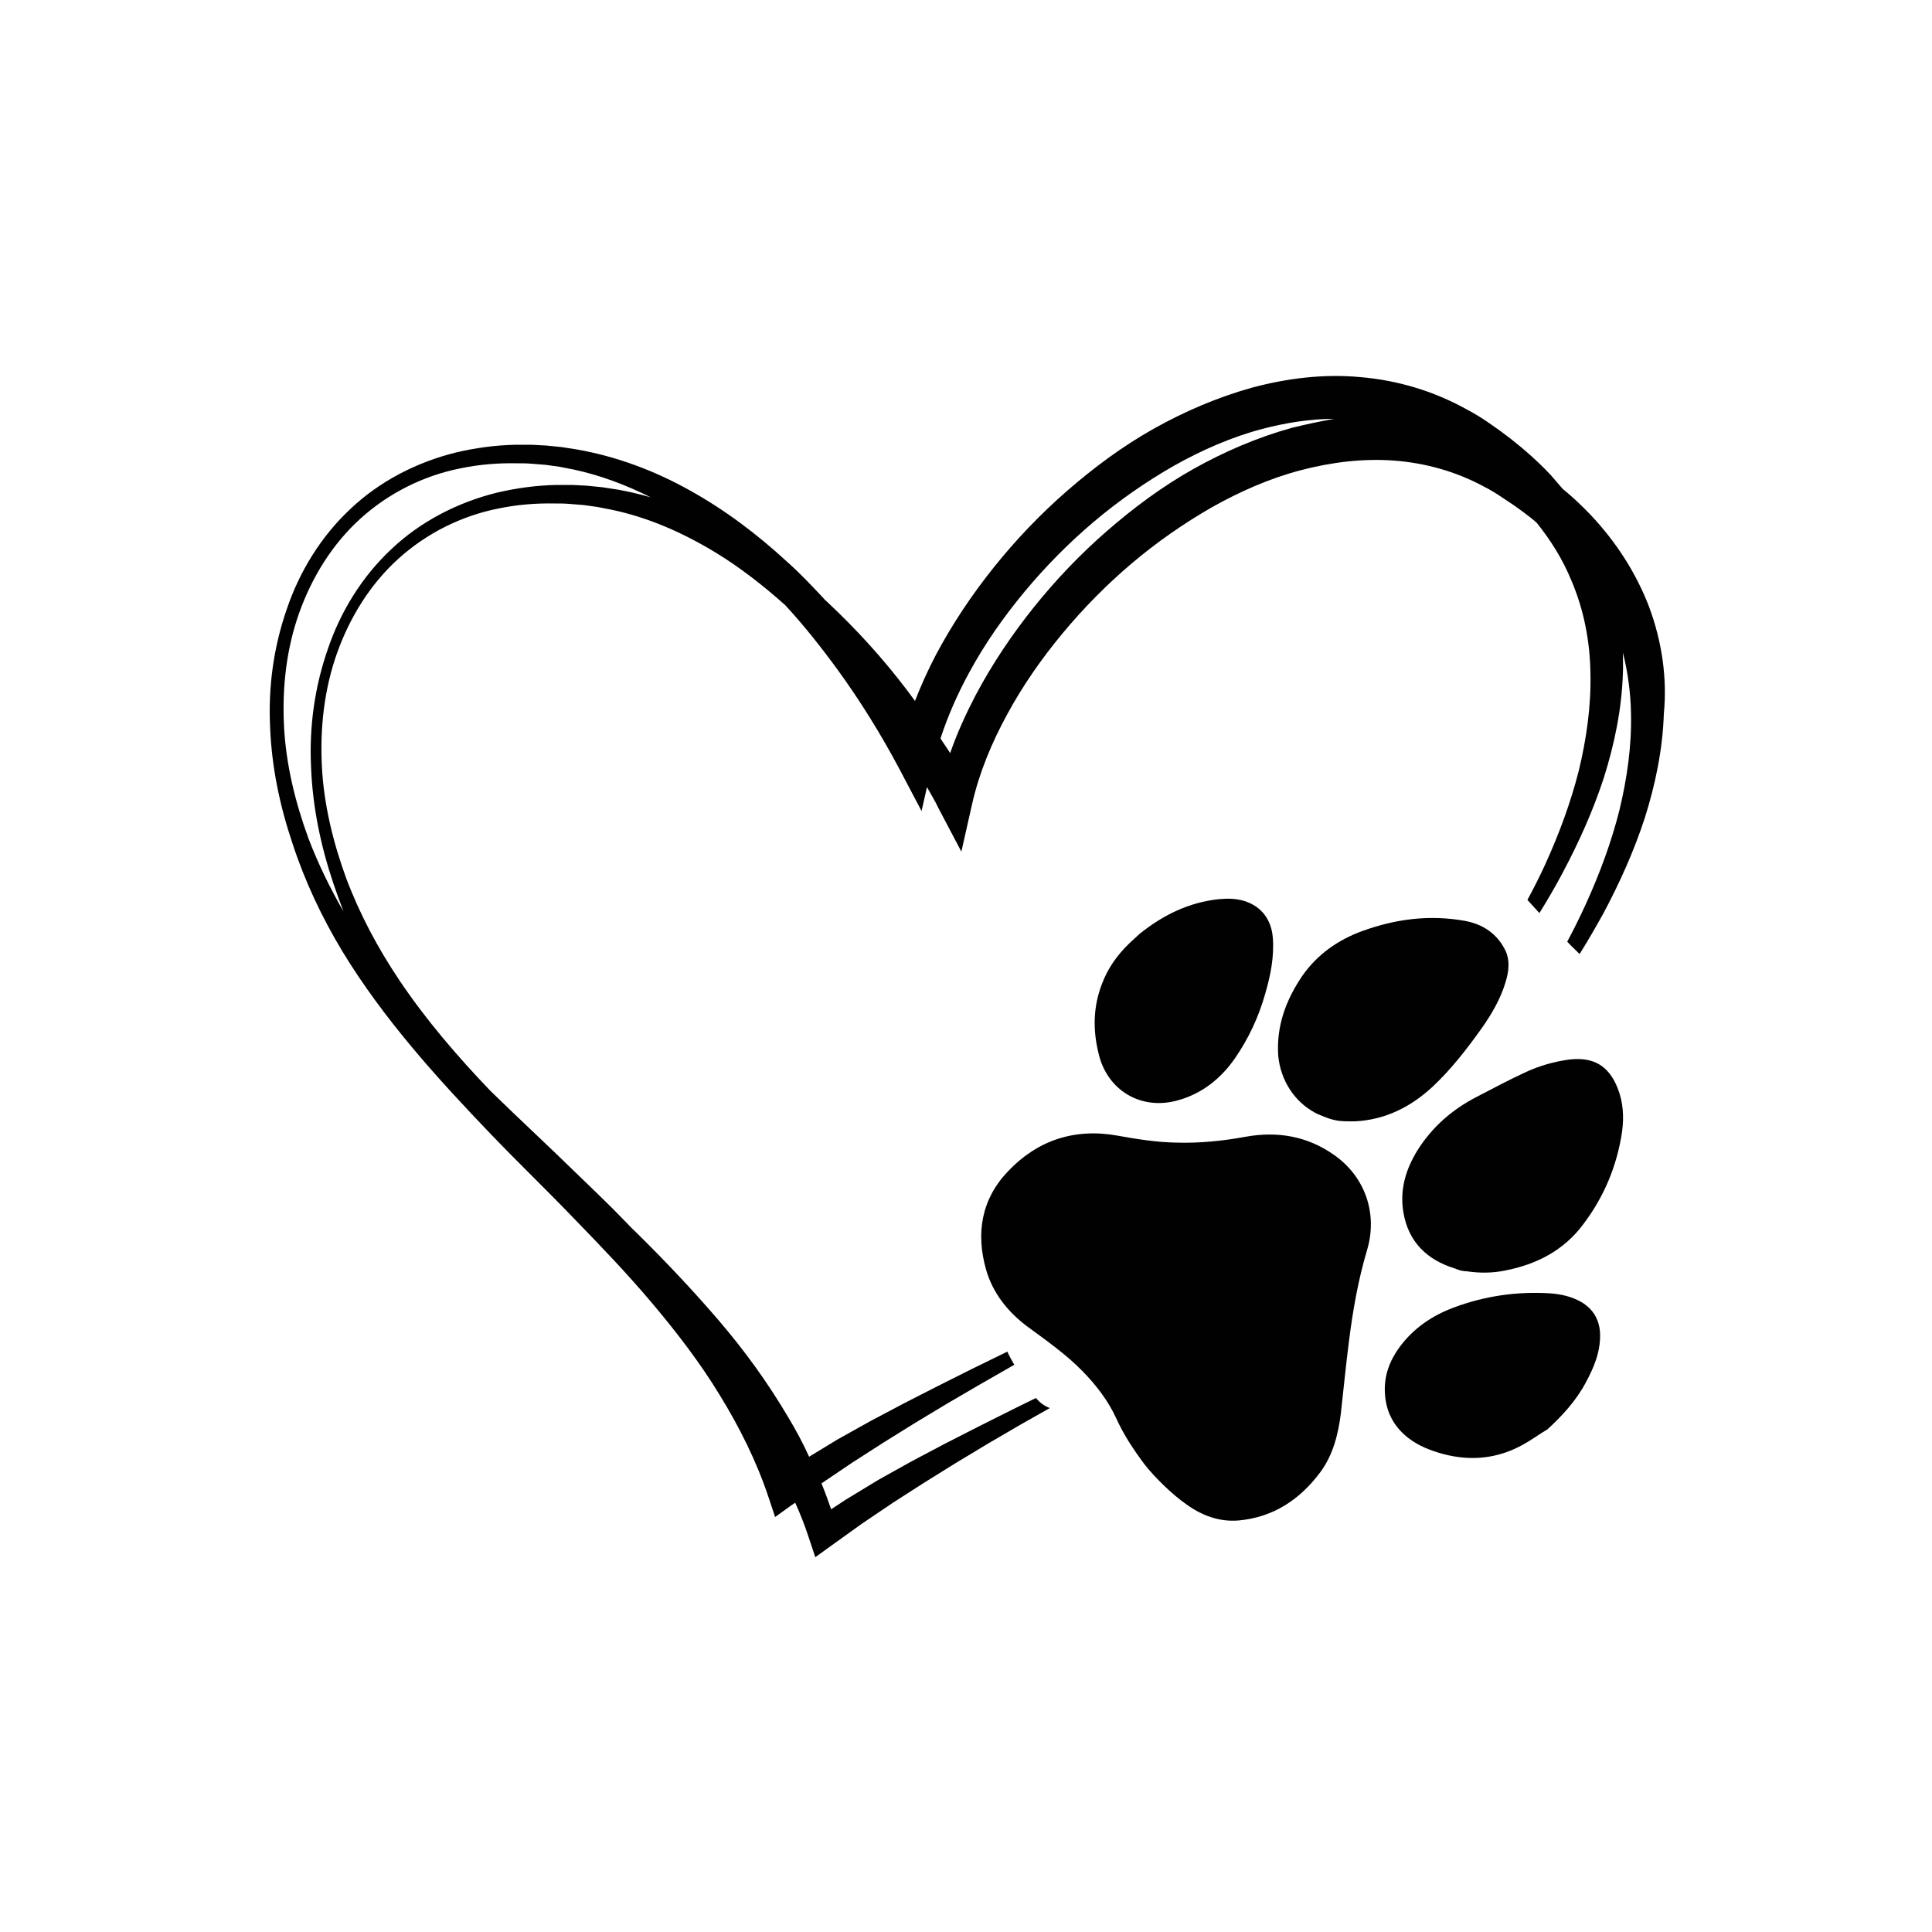 <?xml version="1.0" encoding="utf-8"?>
<!-- Generator: Adobe Illustrator 19.0.0, SVG Export Plug-In . SVG Version: 6.00 Build 0)  -->
<svg version="1.1" id="Layer_1" xmlns="http://www.w3.org/2000/svg" xmlns:xlink="http://www.w3.org/1999/xlink" x="0px" y="0px"
	 viewBox="0 0 500 500" style="enable-background:new 0 0 500 500;" xml:space="preserve">
<style type="text/css">
	.st0{fill:#010101;}
</style>
<g id="XMLID_21_">
	<path id="XMLID_25_" class="st0" d="M345.4,299c-7-5-14.8-6.3-23.1-4.8c-6,1.1-12,1.7-18.1,1.5c-5-0.1-10-0.9-15-1.8
		c-11.1-2-20.7,1.2-28.3,9.2c-6.9,7.2-8.4,16-5.7,25.5c1.8,6.2,5.7,11,10.8,14.8c4.9,3.6,9.9,7.1,14.2,11.5
		c3.5,3.6,6.6,7.6,8.7,12.2c1.9,4.2,4.4,8,7.4,12c2.6,3.3,7.1,7.7,10.7,10.2c4,2.9,8.5,4.6,13.5,4.2c9-0.8,15.9-5.4,21.2-12.5
		c3.3-4.5,4.6-9.7,5.3-15.1c0.7-6.2,1.3-12.5,2.1-18.7c1-8,2.4-16,4.7-23.7C356.6,314.1,353.3,304.6,345.4,299z"/>
	<path id="XMLID_31_" class="st0" d="M304.7,284.8c6.3-1.7,11.2-5.6,14.9-10.9c3.5-5.1,6.1-10.6,7.8-16.6c1.4-4.8,2.4-9.6,2-14.7
		c-0.4-4.6-2.9-8-7.3-9.4c-2.2-0.7-4.4-0.7-6.6-0.5c-7.8,0.8-14.5,4.1-20.6,9c-0.9,0.8-1.8,1.7-2.7,2.5c-3.1,3-5.5,6.4-7,10.4
		c-2.3,5.9-2.4,11.9-0.9,18C286.5,282.2,295.3,287.4,304.7,284.8z"/>
	<path id="XMLID_32_" class="st0" d="M409.3,337c-2.6-1.5-5.4-2.1-8.3-2.3c-8.5-0.5-16.8,0.7-24.8,3.7c-5.6,2.1-10.3,5.3-13.9,10.1
		c-2.6,3.5-4.1,7.4-3.9,11.8c0.2,4.9,2.2,8.8,6,11.8c2.7,2.1,5.8,3.3,9.1,4.2c7.2,1.9,14.1,1.2,20.6-2.4c2.2-1.2,4.2-2.7,6.4-4
		c3.8-3.5,7.4-7.4,9.9-12.1c2.1-3.9,3.8-7.9,3.7-12.5C414,341.8,412.5,338.9,409.3,337z"/>
	<path id="XMLID_33_" class="st0" d="M340.2,287.9c0.5,0.3,1,0.5,1.5,0.7c1,0.4,1.9,0.8,3,1.1c0.8,0.2,1.7,0.4,2.2,0.4
		c0.9,0.1,1.9,0.1,3,0.1c0.1,0,0.2,0,0.3,0c0.1,0,0.2,0,0.2,0c0.1,0,0.1,0,0.2,0c0,0,0.1,0,0.1,0c7.8-0.4,14.4-3.7,20.1-9
		c4.8-4.5,8.8-9.7,12.6-15c2.6-3.7,4.9-7.6,6.2-11.9c0.9-2.9,1.3-5.9-0.2-8.7c-2.2-4.2-5.9-6.5-10.4-7.3c-9-1.6-17.7-0.5-26.3,2.6
		c-6.4,2.3-11.8,6.1-15.7,11.7c-4.2,6.2-6.7,12.9-6.2,20.6C331.4,279.5,334.9,285,340.2,287.9L340.2,287.9
		C340.2,287.9,340.2,287.9,340.2,287.9z"/>
	<path id="XMLID_34_" class="st0" d="M406.2,274.2c-3.9,0.5-7.7,1.6-11.2,3.2c-4.4,2-8.6,4.3-12.9,6.5c-6.2,3.2-11.4,7.7-15.2,13.7
		c-3.1,5-4.7,10.3-3.7,16.2c1.3,7.6,6.1,12.3,13.4,14.5c0.1,0,0.2,0.1,0.2,0.1c0.5,0.2,1.1,0.4,1.7,0.5c0.5,0.1,0.8,0.1,1,0.1
		c3.4,0.5,6.7,0.5,10.1-0.2c8.1-1.6,15.1-5.2,20.1-11.9c5.4-7.1,8.8-15.2,10.1-24.1c0.5-3.8,0.3-7.6-1.2-11.3
		C416.3,275.8,412.4,273.5,406.2,274.2z"/>
	<path id="XMLID_37_" class="st0" d="M426.8,157.1c-3.4-8.9-8.6-16.9-15.1-23.8c-2.3-2.4-4.7-4.7-7.3-6.8c-1-1.2-2.1-2.4-3.1-3.6
		c-3.2-3.4-6.7-6.5-10.4-9.4l-2.8-2.1l-2.7-1.9c-2-1.4-4-2.6-6.1-3.7c-8.3-4.6-17.7-7.4-27.2-8.2c-9.5-0.9-19,0.3-28,2.7
		c-9,2.5-17.6,6.2-25.6,10.7c-8,4.5-15.4,10-22.3,16c-6.9,6-13.2,12.6-18.9,19.7c-5.7,7.1-10.8,14.7-15.1,22.8
		c-2,3.8-3.8,7.8-5.4,11.9c-0.7-0.9-1.3-1.8-2-2.7c-6.2-8.2-13.2-15.9-20.8-23c-0.3-0.3-0.6-0.5-0.8-0.8c-3.1-3.3-6.2-6.6-9.6-9.6
		c-7.6-7-15.9-13.3-25.1-18.4c-9.1-5.1-19-8.8-29.3-10.6l-3.9-0.6l-4-0.4l-3.8-0.2c-1.4,0-2.6,0-4,0c-5.2,0.1-10.4,0.8-15.5,2
		c-10.1,2.5-19.7,7.4-27.3,14.6c-7.6,7.1-13.2,16.2-16.5,26c-3.4,9.8-4.8,20.1-4.3,30.4c0.4,10.4,2.5,20.4,5.8,30.2
		c3.2,9.8,7.6,19.1,12.9,27.9c10.7,17.6,24.6,32.9,38.6,47.5c7,7.3,14.3,14.3,21.3,21.6c7,7.2,13.9,14.4,20.3,22
		c6.4,7.6,12.4,15.4,17.5,23.8c5.1,8.3,9.5,17.1,12.6,26.4l1.7,5.1l4.3-3.1l0.9-0.6c1.3,2.9,2.5,5.9,3.5,9l1.7,5.1l4.3-3.1l7.8-5.6
		l8-5.4l8.1-5.2l8.2-5.1l8.3-5l8.4-4.9l7.6-4.3c-1.4-0.5-2.6-1.4-3.6-2.6l-6.1,3c-5.8,2.9-11.6,5.8-17.4,8.8l-8.7,4.6l-8.6,4.8
		l-8.4,5.1l-3.8,2.5c-0.8-2.3-1.6-4.5-2.5-6.7l0,0l8-5.4l8.1-5.2l8.2-5.1l8.3-5l8.4-4.9l8.9-5.1c-0.6-1.1-1.3-2.2-1.8-3.4l-9.2,4.5
		c-5.8,2.9-11.6,5.8-17.4,8.8l-8.7,4.6l-8.6,4.8l-7.4,4.5c-1.6-3.5-3.4-6.9-5.4-10.2c-5.3-9-11.4-17.4-18.1-25.2
		c-6.7-7.8-13.7-15.2-21-22.4c-0.8-0.8-1.7-1.6-2.5-2.5c-2.6-2.7-5.2-5.3-7.9-7.9c-7.3-7.1-14.6-14.1-21.9-21
		c-1.9-1.8-3.8-3.7-5.7-5.5c-8.6-9-16.7-18.4-23.6-28.7c-5.5-8.2-10.2-17-13.7-26.3c-3.4-9.3-5.8-19.1-6.3-29
		c-0.5-9.9,0.6-19.9,3.9-29.2c3.3-9.3,8.6-17.9,15.9-24.5c7.3-6.6,16.3-11.1,25.9-13c4.8-1,9.7-1.4,14.6-1.3c1.2,0,2.5,0,3.6,0.1
		l3.8,0.3l3.6,0.5l3.6,0.7c9.6,2,18.6,6,27,11.1c6.4,3.9,12.4,8.6,18,13.6c4.9,5.3,9.4,11,13.7,16.9c5.8,8,11,16.4,15.7,25.2
		l5.9,11.2l1.4-6.2c1,1.8,2.1,3.6,3,5.5l5.9,11.2l2.8-12.4c1.8-8,5.1-15.9,9.1-23.2c4-7.4,8.9-14.4,14.3-20.9
		c5.4-6.5,11.4-12.6,17.9-18.1c6.5-5.5,13.4-10.3,20.7-14.5c7.3-4.1,15-7.5,23-9.6c8-2.1,16.2-3.1,24.2-2.5c8,0.6,15.9,2.8,23,6.6
		c1.8,0.9,3.6,2,5.2,3.1l2.7,1.8l2.5,1.8c1.2,0.9,2.4,1.8,3.5,2.8c3.7,4.6,6.8,9.6,9,15c3.2,7.5,4.8,15.7,4.9,24
		c0.2,8.3-1,16.8-3,25.1c-2.1,8.3-5.1,16.4-8.7,24.3c-1.4,3.1-3,6.2-4.6,9.2c1,1.1,2.1,2.3,3.1,3.4c2.1-3.4,4.1-6.8,6-10.4
		c4.2-7.9,7.9-16.1,10.7-24.7c2.7-8.6,4.6-17.6,4.9-26.9c0.1-1.8,0-3.6,0-5.4c1.3,5.1,2,10.4,2.1,15.7c0.2,8.3-1,16.8-3,25.1
		c-2.1,8.3-5.1,16.4-8.7,24.3c-1.5,3.3-3.1,6.5-4.8,9.7c1,1.1,2.1,2.1,3.2,3.2c2.2-3.5,4.2-7,6.2-10.6c4.2-7.9,7.9-16.1,10.7-24.7
		c2.7-8.6,4.6-17.6,4.9-26.9C431.5,175.5,430.1,166,426.8,157.1z M155.9,126.1l-4-0.4l-3.8-0.2c-1.4,0-2.6,0-4,0
		c-5.2,0.1-10.4,0.8-15.5,2c-10.1,2.5-19.7,7.4-27.3,14.6c-7.6,7.1-13.2,16.2-16.5,26c-3.4,9.8-4.8,20.1-4.3,30.4
		c0.4,10.4,2.5,20.4,5.8,30.2c0.8,2.4,1.7,4.8,2.6,7.2c-3.5-6.1-6.6-12.4-9.1-19c-3.4-9.3-5.8-19.1-6.3-29
		c-0.5-9.9,0.6-19.9,3.9-29.2c3.3-9.3,8.6-17.9,15.9-24.5c7.3-6.6,16.3-11.1,25.9-13c4.8-1,9.7-1.4,14.6-1.3c1.2,0,2.5,0,3.6,0.1
		l3.8,0.3l3.6,0.5l3.6,0.7c7,1.5,13.6,4,20,7.2c-2.8-0.8-5.7-1.5-8.6-2L155.9,126.1z M334.4,110.7c-9,2.5-17.6,6.2-25.6,10.7
		c-8,4.5-15.4,10-22.3,16c-6.9,6-13.2,12.6-18.9,19.7c-5.7,7.1-10.8,14.7-15.1,22.8c-2.5,4.8-4.8,9.8-6.6,15
		c-0.8-1.3-1.7-2.5-2.5-3.8c1.9-5.8,4.4-11.5,7.4-17c4-7.4,8.9-14.4,14.3-20.9c5.4-6.5,11.4-12.6,17.9-18.1
		c6.5-5.5,13.4-10.3,20.7-14.5c7.3-4.1,15-7.5,23-9.6c6.1-1.6,12.4-2.6,18.6-2.6C341.8,109,338.1,109.8,334.4,110.7z"/>
</g>
</svg>
